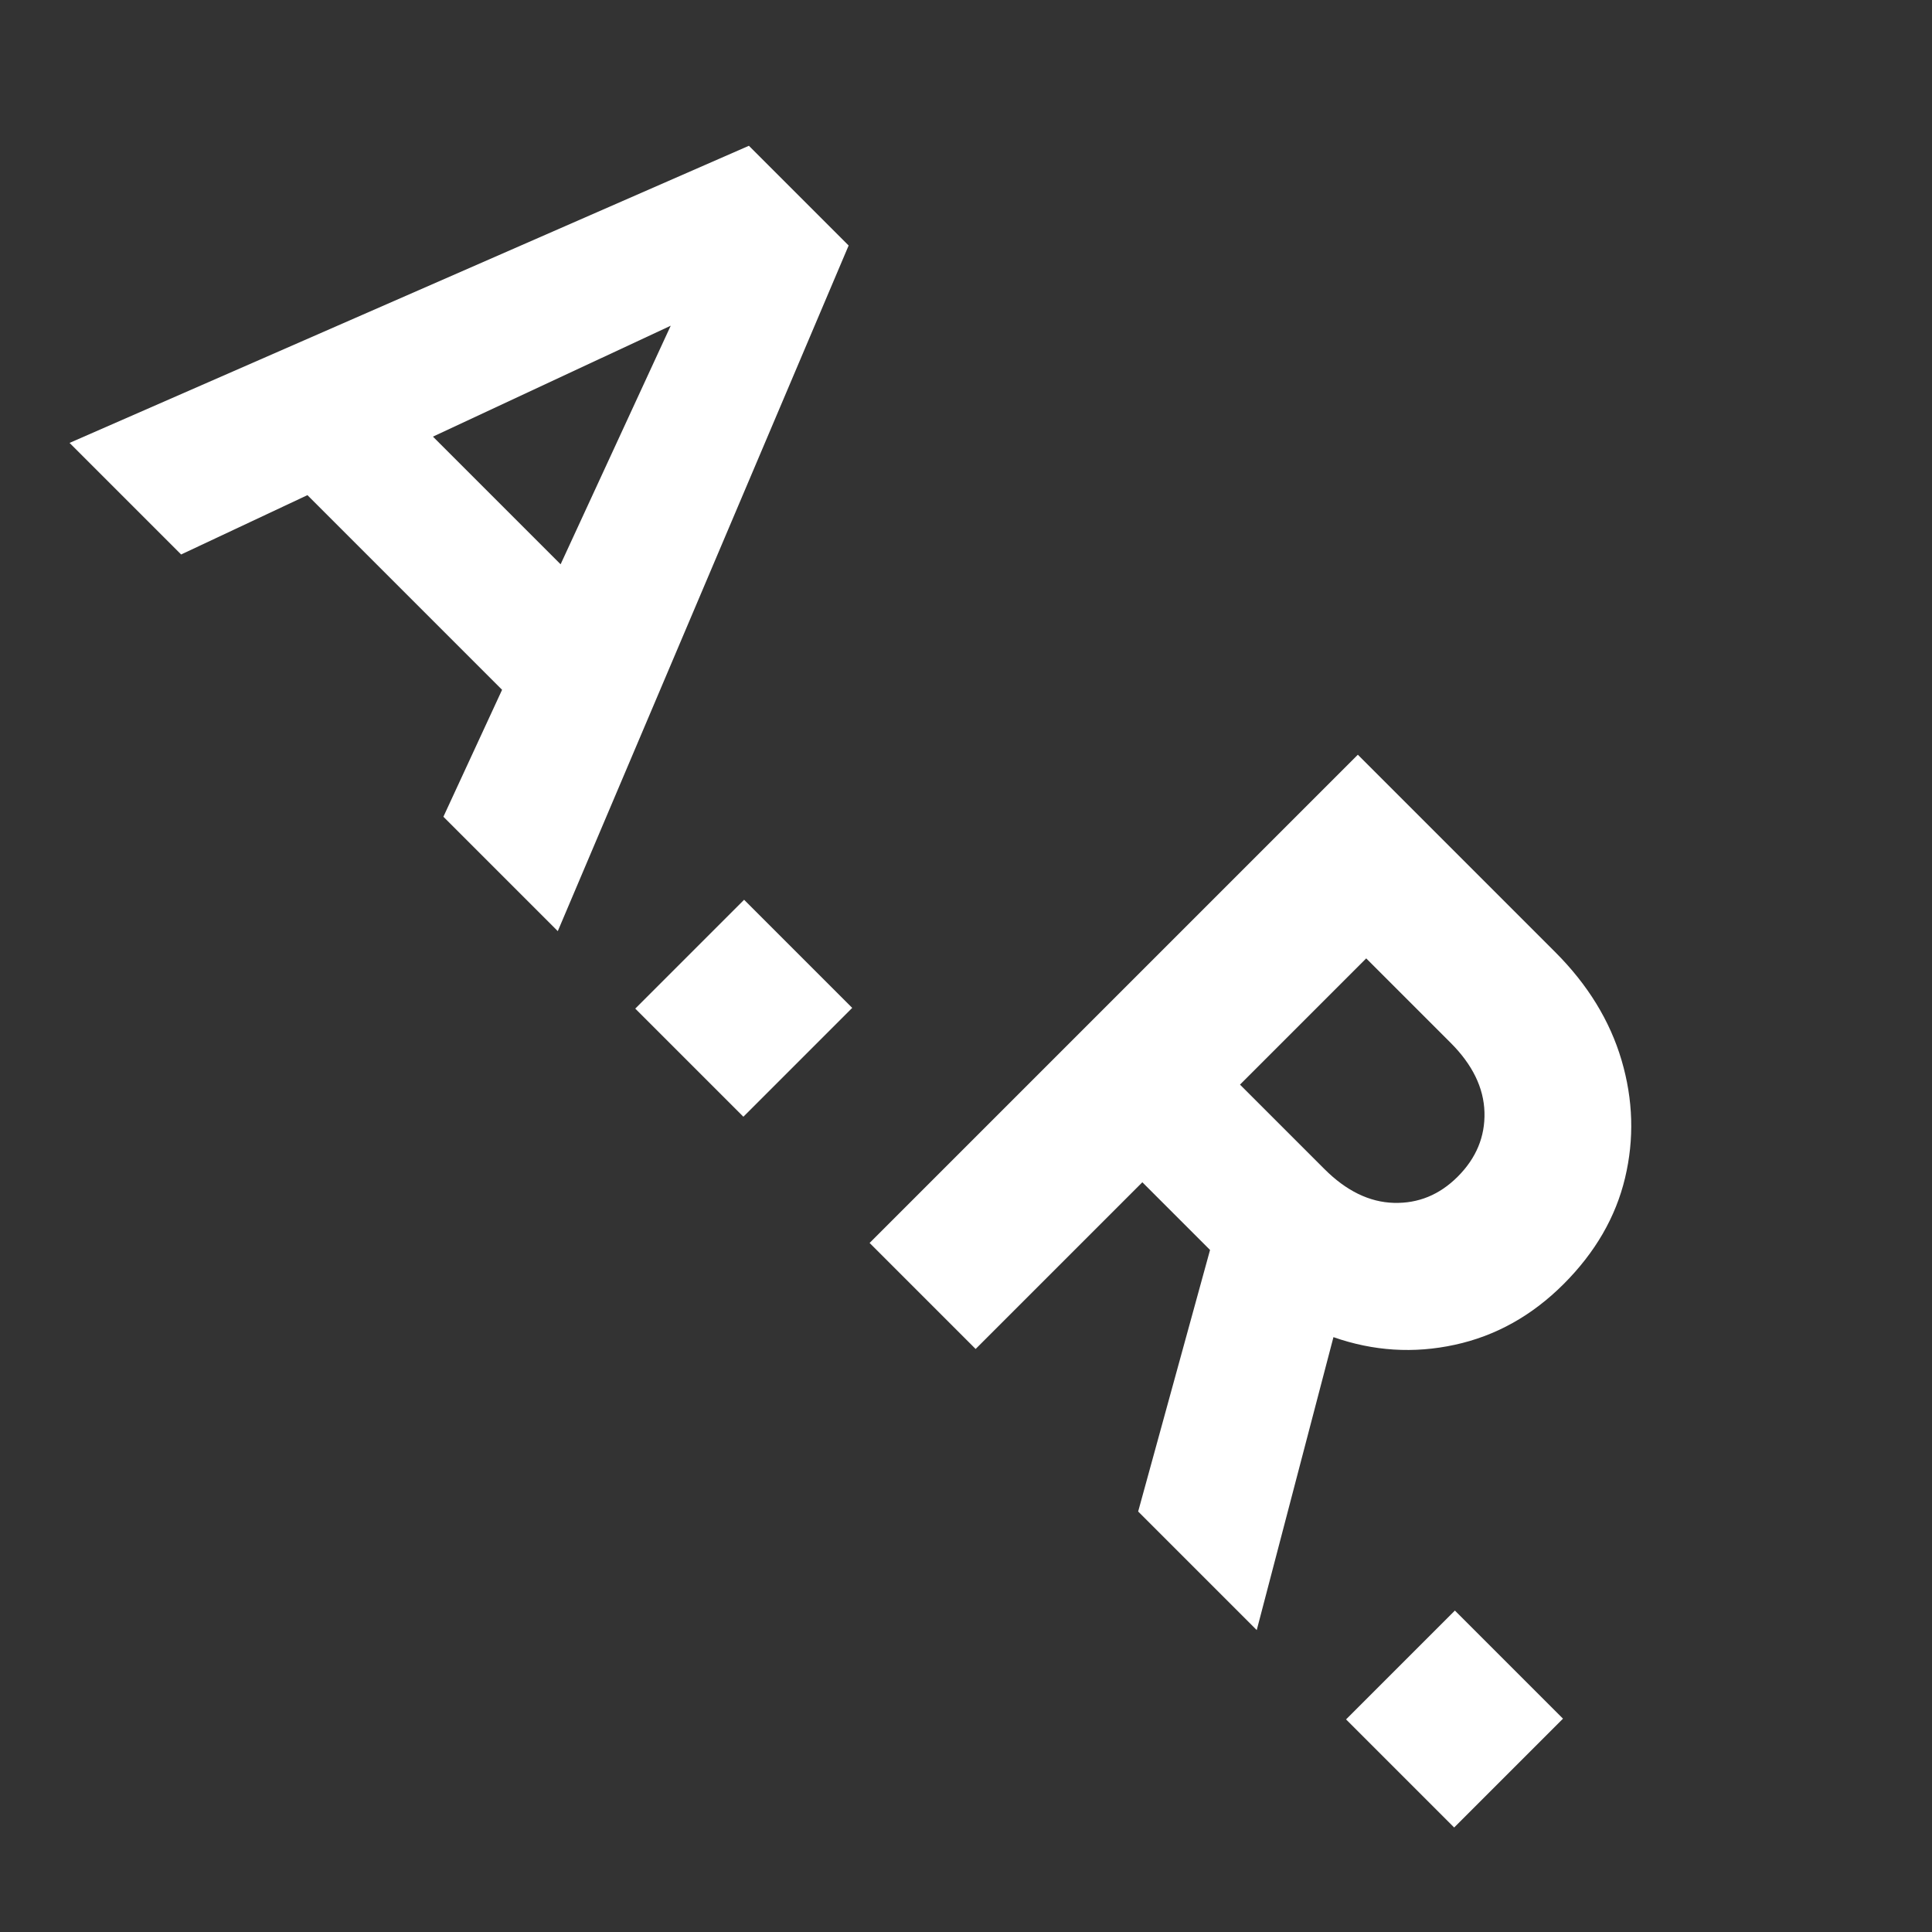 <svg xmlns="http://www.w3.org/2000/svg" xmlns:xlink="http://www.w3.org/1999/xlink" width="500" zoomAndPan="magnify" viewBox="0 0 375 375" height="500" preserveAspectRatio="xMidYMid meet" version="1.0"><rect x="0" y="0" width="375" height="375" fill="#333333" stroke="none"/><defs><g/></defs><g fill="#ffffff" fill-opacity="1"><g transform="translate(12.282, 84.749)"><g><path d="M 73.781 73.781 L 85.172 49.141 L 47.391 11.359 L 22.875 22.875 L 1.219 1.219 L 133.078 -56.453 L 152.438 -37.094 L 95.984 95.984 Z M 117.906 -21.531 L 71.75 0 L 96.531 24.781 Z M 117.906 -21.531 "/></g></g></g><g fill="#ffffff" fill-opacity="1"><g transform="translate(115.179, 187.646)"><g><path d="M 8.125 8.125 L 29.25 -13 L 50.234 7.984 L 29.109 29.109 Z M 8.125 8.125 "/></g></g></g><g fill="#ffffff" fill-opacity="1"><g transform="translate(157.963, 230.429)"><g><path d="M 62.953 62.953 L 76.906 12.188 L 63.766 -0.953 L 31.406 31.406 L 10.828 10.828 L 105.594 -83.938 L 143.906 -45.625 C 150.227 -39.301 154.52 -32.305 156.781 -24.641 C 159.039 -16.973 159.266 -9.348 157.453 -1.766 C 155.641 5.816 151.664 12.676 145.531 18.812 C 139.395 24.945 132.352 28.875 124.406 30.594 C 116.469 32.32 108.617 31.828 100.859 29.109 L 85.969 85.969 Z M 107.219 -44.406 L 82.719 -19.906 L 99.109 -3.516 C 103.348 0.723 107.836 2.91 112.578 3.047 C 117.316 3.18 121.445 1.488 124.969 -2.031 C 128.57 -5.633 130.305 -9.805 130.172 -14.547 C 130.035 -19.285 127.848 -23.773 123.609 -28.016 Z M 107.219 -44.406 "/></g></g></g><g fill="#ffffff" fill-opacity="1"><g transform="translate(253.143, 325.609)"><g><path d="M 8.125 8.125 L 29.25 -13 L 50.234 7.984 L 29.109 29.109 Z M 8.125 8.125 "/></g></g></g></svg>